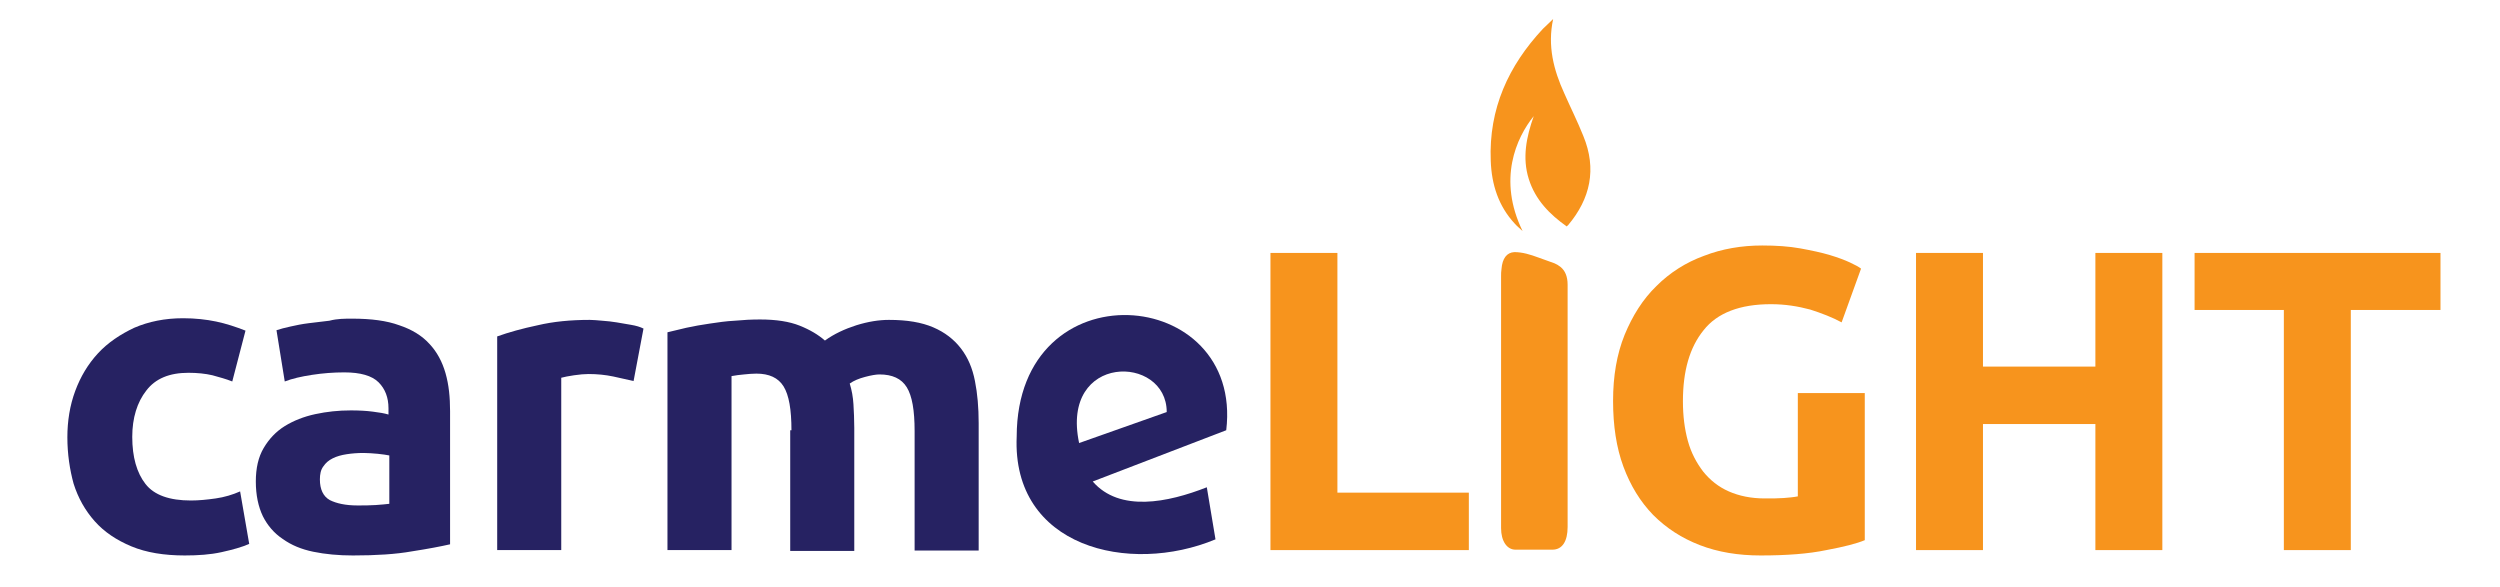 <?xml version="1.0" encoding="utf-8"?>
<!-- Generator: Adobe Illustrator 27.6.1, SVG Export Plug-In . SVG Version: 6.00 Build 0)  -->
<svg version="1.1" id="Layer_1" xmlns="http://www.w3.org/2000/svg" xmlns:xlink="http://www.w3.org/1999/xlink" x="0px" y="0px"
	 viewBox="0 0 604.9 142" style="enable-background:new 0 0 604.9 142;" xml:space="preserve">
<style type="text/css">
	.st0{fill:#262262;}
	.st1{fill:#F7941D;}
</style>
<path class="st0" d="M16.3,105.8c0-3.9,0.6-7.7,1.9-11.2c1.3-3.5,3.1-6.5,5.5-9.1c2.4-2.6,5.4-4.6,8.8-6.2c3.5-1.5,7.4-2.3,11.8-2.3
	c2.9,0,5.6,0.3,8,0.8c2.4,0.5,4.8,1.3,7.1,2.2l-3.2,12.3c-1.5-0.6-3-1-4.8-1.5c-1.7-0.4-3.7-0.6-5.8-0.6c-4.6,0-8,1.4-10.2,4.3
	c-2.2,2.8-3.4,6.6-3.4,11.2c0,4.9,1.1,8.7,3.2,11.4c2.1,2.7,5.8,4,11,4c1.9,0,3.9-0.2,6-0.5c2.1-0.3,4.1-0.9,5.9-1.7l2.2,12.7
	c-1.8,0.8-4,1.4-6.7,2c-2.7,0.6-5.7,0.8-8.9,0.8c-5,0-9.3-0.7-12.9-2.2c-3.6-1.5-6.6-3.5-8.9-6.1c-2.3-2.6-4-5.6-5.1-9.1
	C16.9,113.7,16.3,109.9,16.3,105.8z"/>
<path class="st0" d="M85.2,77.1c4.6,0,8.4,0.5,11.4,1.6c3,1,5.5,2.5,7.3,4.5c1.8,1.9,3.1,4.3,3.9,7.1c0.8,2.8,1.1,5.8,1.1,9.2v32.2
	c-2.2,0.5-5.3,1.1-9.2,1.7c-3.9,0.7-8.7,1-14.3,1c-3.5,0-6.7-0.3-9.6-0.9c-2.9-0.6-5.3-1.6-7.4-3.1c-2.1-1.4-3.7-3.3-4.8-5.5
	c-1.1-2.3-1.7-5.1-1.7-8.4c0-3.2,0.6-5.9,1.9-8.1c1.3-2.2,3-4,5.1-5.3c2.1-1.3,4.6-2.3,7.4-2.9c2.8-0.6,5.6-0.9,8.6-0.9
	c2,0,3.8,0.1,5.3,0.3c1.6,0.2,2.8,0.4,3.8,0.7v-1.5c0-2.6-0.8-4.7-2.4-6.3c-1.6-1.6-4.4-2.4-8.3-2.4c-2.6,0-5.2,0.2-7.8,0.6
	c-2.6,0.4-4.8,0.9-6.6,1.6l-2-12.4c0.9-0.3,2-0.6,3.4-0.9c1.3-0.3,2.8-0.6,4.4-0.8c1.6-0.2,3.3-0.4,5-0.6
	C81.6,77.1,83.4,77.1,85.2,77.1z M86.5,122.3c1.5,0,3,0,4.4-0.1c1.4-0.1,2.5-0.2,3.3-0.3v-11.7c-0.6-0.1-1.6-0.3-2.8-0.4
	c-1.2-0.1-2.4-0.2-3.4-0.2c-1.5,0-2.8,0.1-4.1,0.3c-1.3,0.2-2.4,0.5-3.4,1c-1,0.5-1.7,1.1-2.3,2c-0.6,0.8-0.8,1.9-0.8,3.1
	c0,2.4,0.8,4.1,2.4,5C81.4,121.8,83.6,122.3,86.5,122.3z"/>
<path class="st0" d="M153.3,92.2c-1.4-0.3-3-0.7-4.9-1.1c-1.9-0.4-3.9-0.6-6-0.6c-1,0-2.1,0.1-3.5,0.3c-1.3,0.2-2.4,0.4-3.1,0.6
	v41.7h-15.5V81.4c2.8-1,6-1.9,9.8-2.7c3.8-0.9,8-1.3,12.6-1.3c0.8,0,1.8,0.1,3,0.2c1.2,0.1,2.4,0.2,3.5,0.4c1.2,0.2,2.4,0.4,3.5,0.6
	c1.2,0.2,2.2,0.5,3,0.9L153.3,92.2z"/>
<path class="st0" d="M191.5,104.1c0-5-0.6-8.5-1.9-10.6c-1.3-2.1-3.5-3.1-6.6-3.1c-1,0-2,0.1-3,0.2c-1,0.1-2,0.2-3,0.4v42.1h-15.5
	V80.4c1.3-0.3,2.9-0.7,4.6-1.1c1.8-0.4,3.6-0.7,5.6-1c2-0.3,4-0.6,6.1-0.7c2.1-0.2,4.1-0.3,6.1-0.3c3.9,0,7.1,0.5,9.6,1.5
	c2.5,1,4.5,2.2,6.1,3.6c2.2-1.6,4.8-2.8,7.6-3.7c2.9-0.9,5.5-1.3,7.9-1.3c4.4,0,7.9,0.6,10.7,1.8c2.8,1.2,5,2.9,6.7,5.1
	c1.7,2.2,2.8,4.8,3.4,7.9c0.6,3,0.9,6.4,0.9,10.2v30.8h-15.5v-28.9c0-5-0.6-8.5-1.9-10.6c-1.3-2.1-3.5-3.1-6.6-3.1
	c-0.8,0-2,0.2-3.5,0.6c-1.5,0.4-2.7,0.9-3.7,1.6c0.5,1.6,0.8,3.3,0.9,5c0.1,1.8,0.2,3.6,0.2,5.7v29.8h-15.5V104.1z"/>
<path class="st1" d="M355.4,119.2v13.9h-48V61.2h16.2v58H355.4z"/>
<path class="st1" d="M428.5,73.6c-7.5,0-13,2.1-16.3,6.3c-3.4,4.2-5,9.9-5,17.2c0,3.5,0.4,6.7,1.2,9.6c0.8,2.9,2.1,5.3,3.7,7.4
	c1.7,2.1,3.7,3.7,6.2,4.8s5.4,1.7,8.7,1.7c1.8,0,3.3,0,4.6-0.1c1.3-0.1,2.4-0.2,3.4-0.4v-25h16.2v35.6c-1.9,0.8-5,1.6-9.3,2.4
	c-4.3,0.9-9.6,1.3-15.9,1.3c-5.4,0-10.3-0.8-14.7-2.5c-4.4-1.7-8.1-4.1-11.3-7.3c-3.1-3.2-5.5-7.1-7.2-11.7
	c-1.7-4.6-2.5-9.9-2.5-15.9c0-6,0.9-11.3,2.8-16c1.9-4.6,4.4-8.6,7.7-11.8c3.2-3.2,7.1-5.7,11.5-7.3c4.4-1.7,9.1-2.5,14.1-2.5
	c3.4,0,6.4,0.2,9.2,0.7c2.7,0.5,5.1,1,7.1,1.6c2,0.6,3.6,1.2,4.9,1.8c1.3,0.6,2.2,1.1,2.7,1.5l-4.7,13c-2.2-1.2-4.8-2.2-7.6-3.1
	C435,74.1,431.9,73.6,428.5,73.6z"/>
<path class="st1" d="M507,61.2h16.2v71.9H507v-30.5h-27.2v30.5h-16.2V61.2h16.2v27.5H507V61.2z"/>
<path class="st1" d="M590.5,61.2V75h-21.7v58.1h-16.2V75H531V61.2H590.5z"/>
<path class="st0" d="M246,105.6c0.1-41.2,54.9-36.6,50.7-1.5l-32.3,12.4c6.5,7.5,18.2,5.1,27.6,1.4l2.1,12.6
	C273.2,139.2,244.8,132.4,246,105.6z M282.3,99.7c0-14-25.8-14.3-21.2,7.5L282.3,99.7z"/>
<path class="st1" d="M363.2,97.1c0-10.1,0-20.1,0-30.2c0-0.6,0-1.2,0.1-1.8c0.2-2.6,1.3-4,3.1-4.1c2,0,3.9,0.6,5.8,1.3
	c1.3,0.5,2.6,0.9,3.9,1.4c0.5,0.2,1,0.5,1.5,0.9c1.1,0.9,1.7,2.3,1.7,4.3c0,6.5,0,13,0,19.5c0,13,0,26.1,0,39.1
	c0,3.5-1.3,5.5-3.7,5.5c-3,0-5.9,0-8.9,0c-2.1,0-3.5-2.1-3.5-5.2C363.2,117.6,363.2,107.3,363.2,97.1z"/>
<path class="st1" d="M375.8,4.6c-1.4,6.5,0.1,12.3,2.7,18c1.5,3.4,3.2,6.8,4.6,10.3c3.3,8,1.7,15.2-3.7,21.6
	c-0.1,0.1-0.2,0.1-0.3,0.3c-4.1-2.9-7.6-6.4-9.2-11.5c-1.6-5.1-0.6-10.1,1.2-15.2c-4.2,5.2-8.8,15.3-2.7,27.8
	c-0.6-0.6-1.3-1.1-1.9-1.8c-3.9-4.2-5.6-9.4-5.8-15.2C360.2,26.3,365,15.9,373.3,7C374.1,6.2,375,5.4,375.8,4.6z"/>
</svg>
